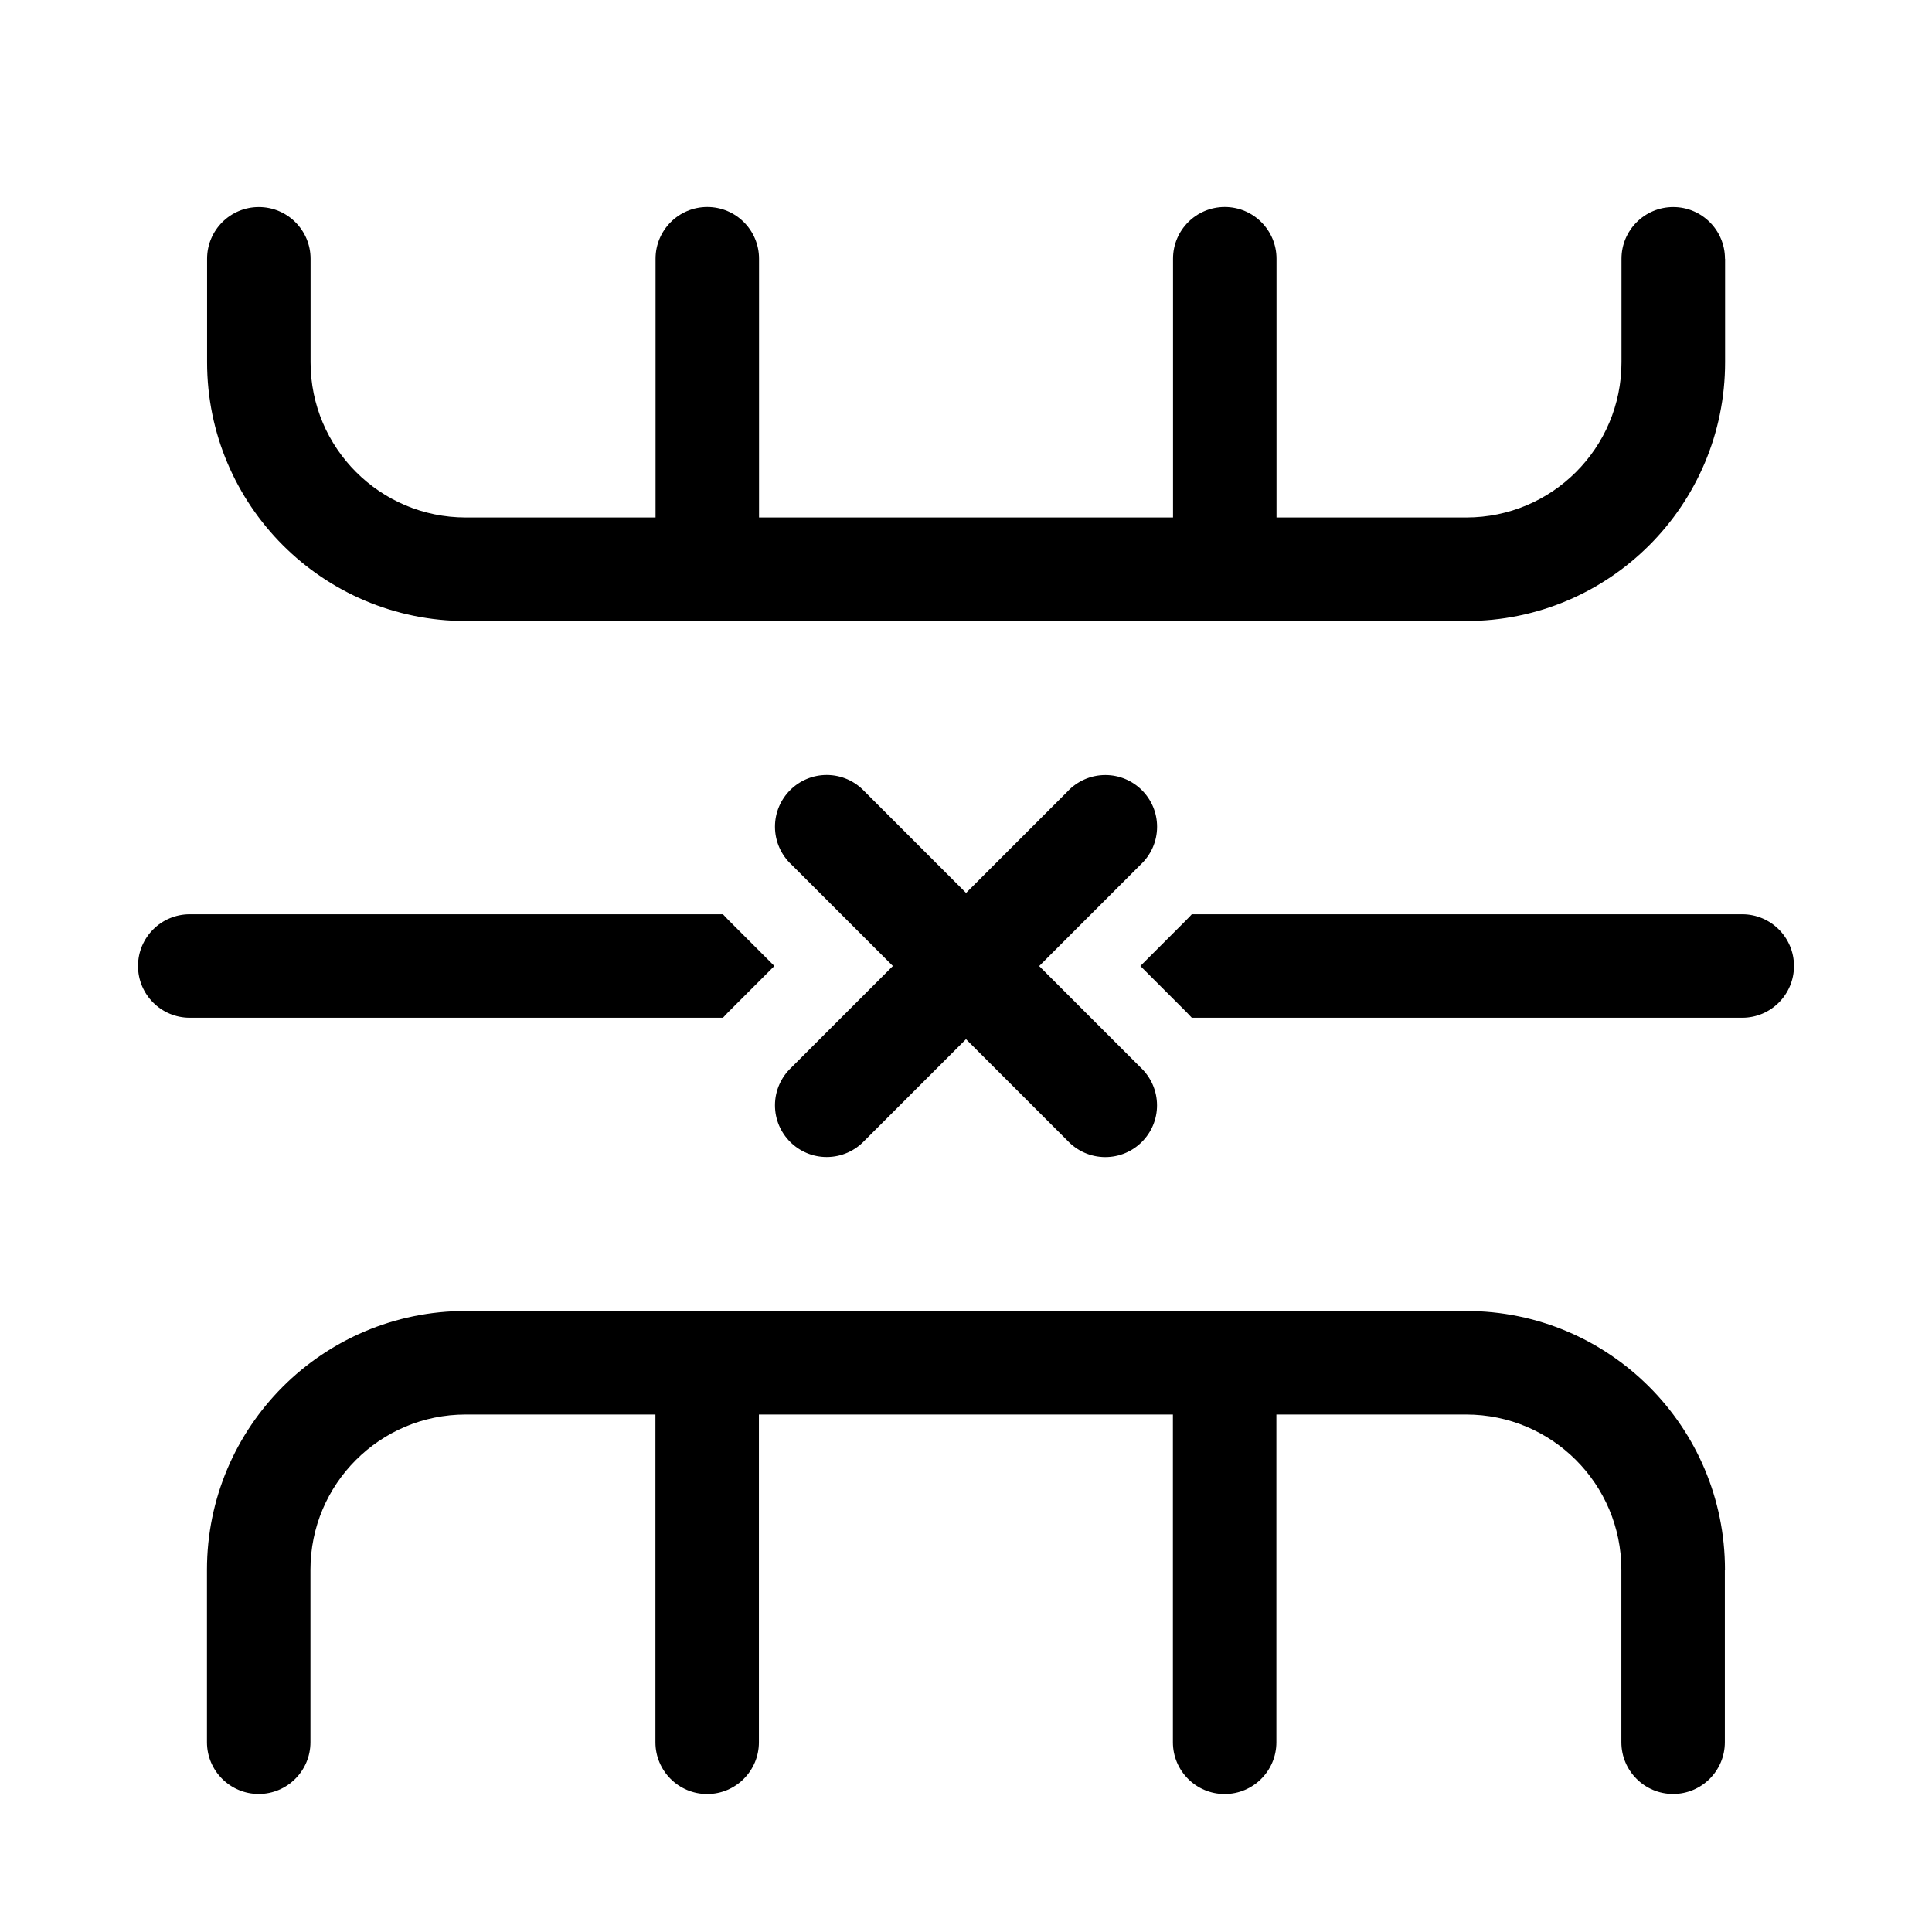 <!-- Generated by IcoMoon.io -->
<svg version="1.1" xmlns="http://www.w3.org/2000/svg" width="32" height="32" viewBox="0 0 32 32">
<title>table-delete-row</title>
<path d="M3.143 15.143h8.831l0.082 0.087 0.77 0.77-0.77 0.77-0.082 0.087h-8.831c-0.473 0-0.857-0.384-0.857-0.857s0.384-0.857 0.857-0.857v0zM19.657 15.23c0.030-0.029 0.057-0.057 0.083-0.087h9.117c0.473 0 0.857 0.384 0.857 0.857s-0.384 0.857-0.857 0.857v0h-9.117c-0.028-0.031-0.055-0.059-0.082-0.087l-0.77-0.77 0.77-0.77zM14.32 13.109c-0.157-0.168-0.38-0.273-0.627-0.273-0.473 0-0.857 0.384-0.857 0.857 0 0.247 0.105 0.47 0.272 0.627l0.001 0 1.68 1.68-1.68 1.68c-0.168 0.157-0.273 0.38-0.273 0.627 0 0.473 0.384 0.857 0.857 0.857 0.247 0 0.47-0.105 0.627-0.272l0-0 1.68-1.68 1.68 1.68c0.157 0.168 0.38 0.273 0.627 0.273 0.473 0 0.857-0.384 0.857-0.857 0-0.247-0.105-0.47-0.272-0.627l-0-0-1.68-1.68 1.68-1.68c0.168-0.157 0.273-0.38 0.273-0.627 0-0.473-0.384-0.857-0.857-0.857-0.247 0-0.47 0.105-0.627 0.272l-0 0.001-1.68 1.68-1.68-1.68zM28.571 4.286c0-0.473-0.384-0.857-0.857-0.857s-0.857 0.384-0.857 0.857v0 1.714c0 1.42-1.151 2.571-2.571 2.571v0h-3.143v-4.286c0-0.473-0.384-0.857-0.857-0.857s-0.857 0.384-0.857 0.857v0 4.286h-6.857v-4.286c0-0.473-0.384-0.857-0.857-0.857s-0.857 0.384-0.857 0.857v0 4.286h-3.143c-1.42 0-2.571-1.151-2.571-2.571v0-1.714c0-0.473-0.384-0.857-0.857-0.857s-0.857 0.384-0.857 0.857v0 1.714c0 2.367 1.919 4.286 4.286 4.286v0h16.571c2.367 0 4.286-1.919 4.286-4.286v0-1.714zM28.571 26c0-2.367-1.919-4.286-4.286-4.286v0h-16.571c-2.367 0-4.286 1.919-4.286 4.286v0 2.857c0 0.473 0.384 0.857 0.857 0.857s0.857-0.384 0.857-0.857v0-2.857c0-1.42 1.151-2.571 2.571-2.571v0h3.143v5.429c0 0.473 0.384 0.857 0.857 0.857s0.857-0.384 0.857-0.857v0-5.429h6.857v5.429c0 0.473 0.384 0.857 0.857 0.857s0.857-0.384 0.857-0.857v0-5.429h3.143c1.42 0 2.571 1.151 2.571 2.571v0 2.857c0 0.473 0.384 0.857 0.857 0.857s0.857-0.384 0.857-0.857v0-2.857z"></path>
</svg>
